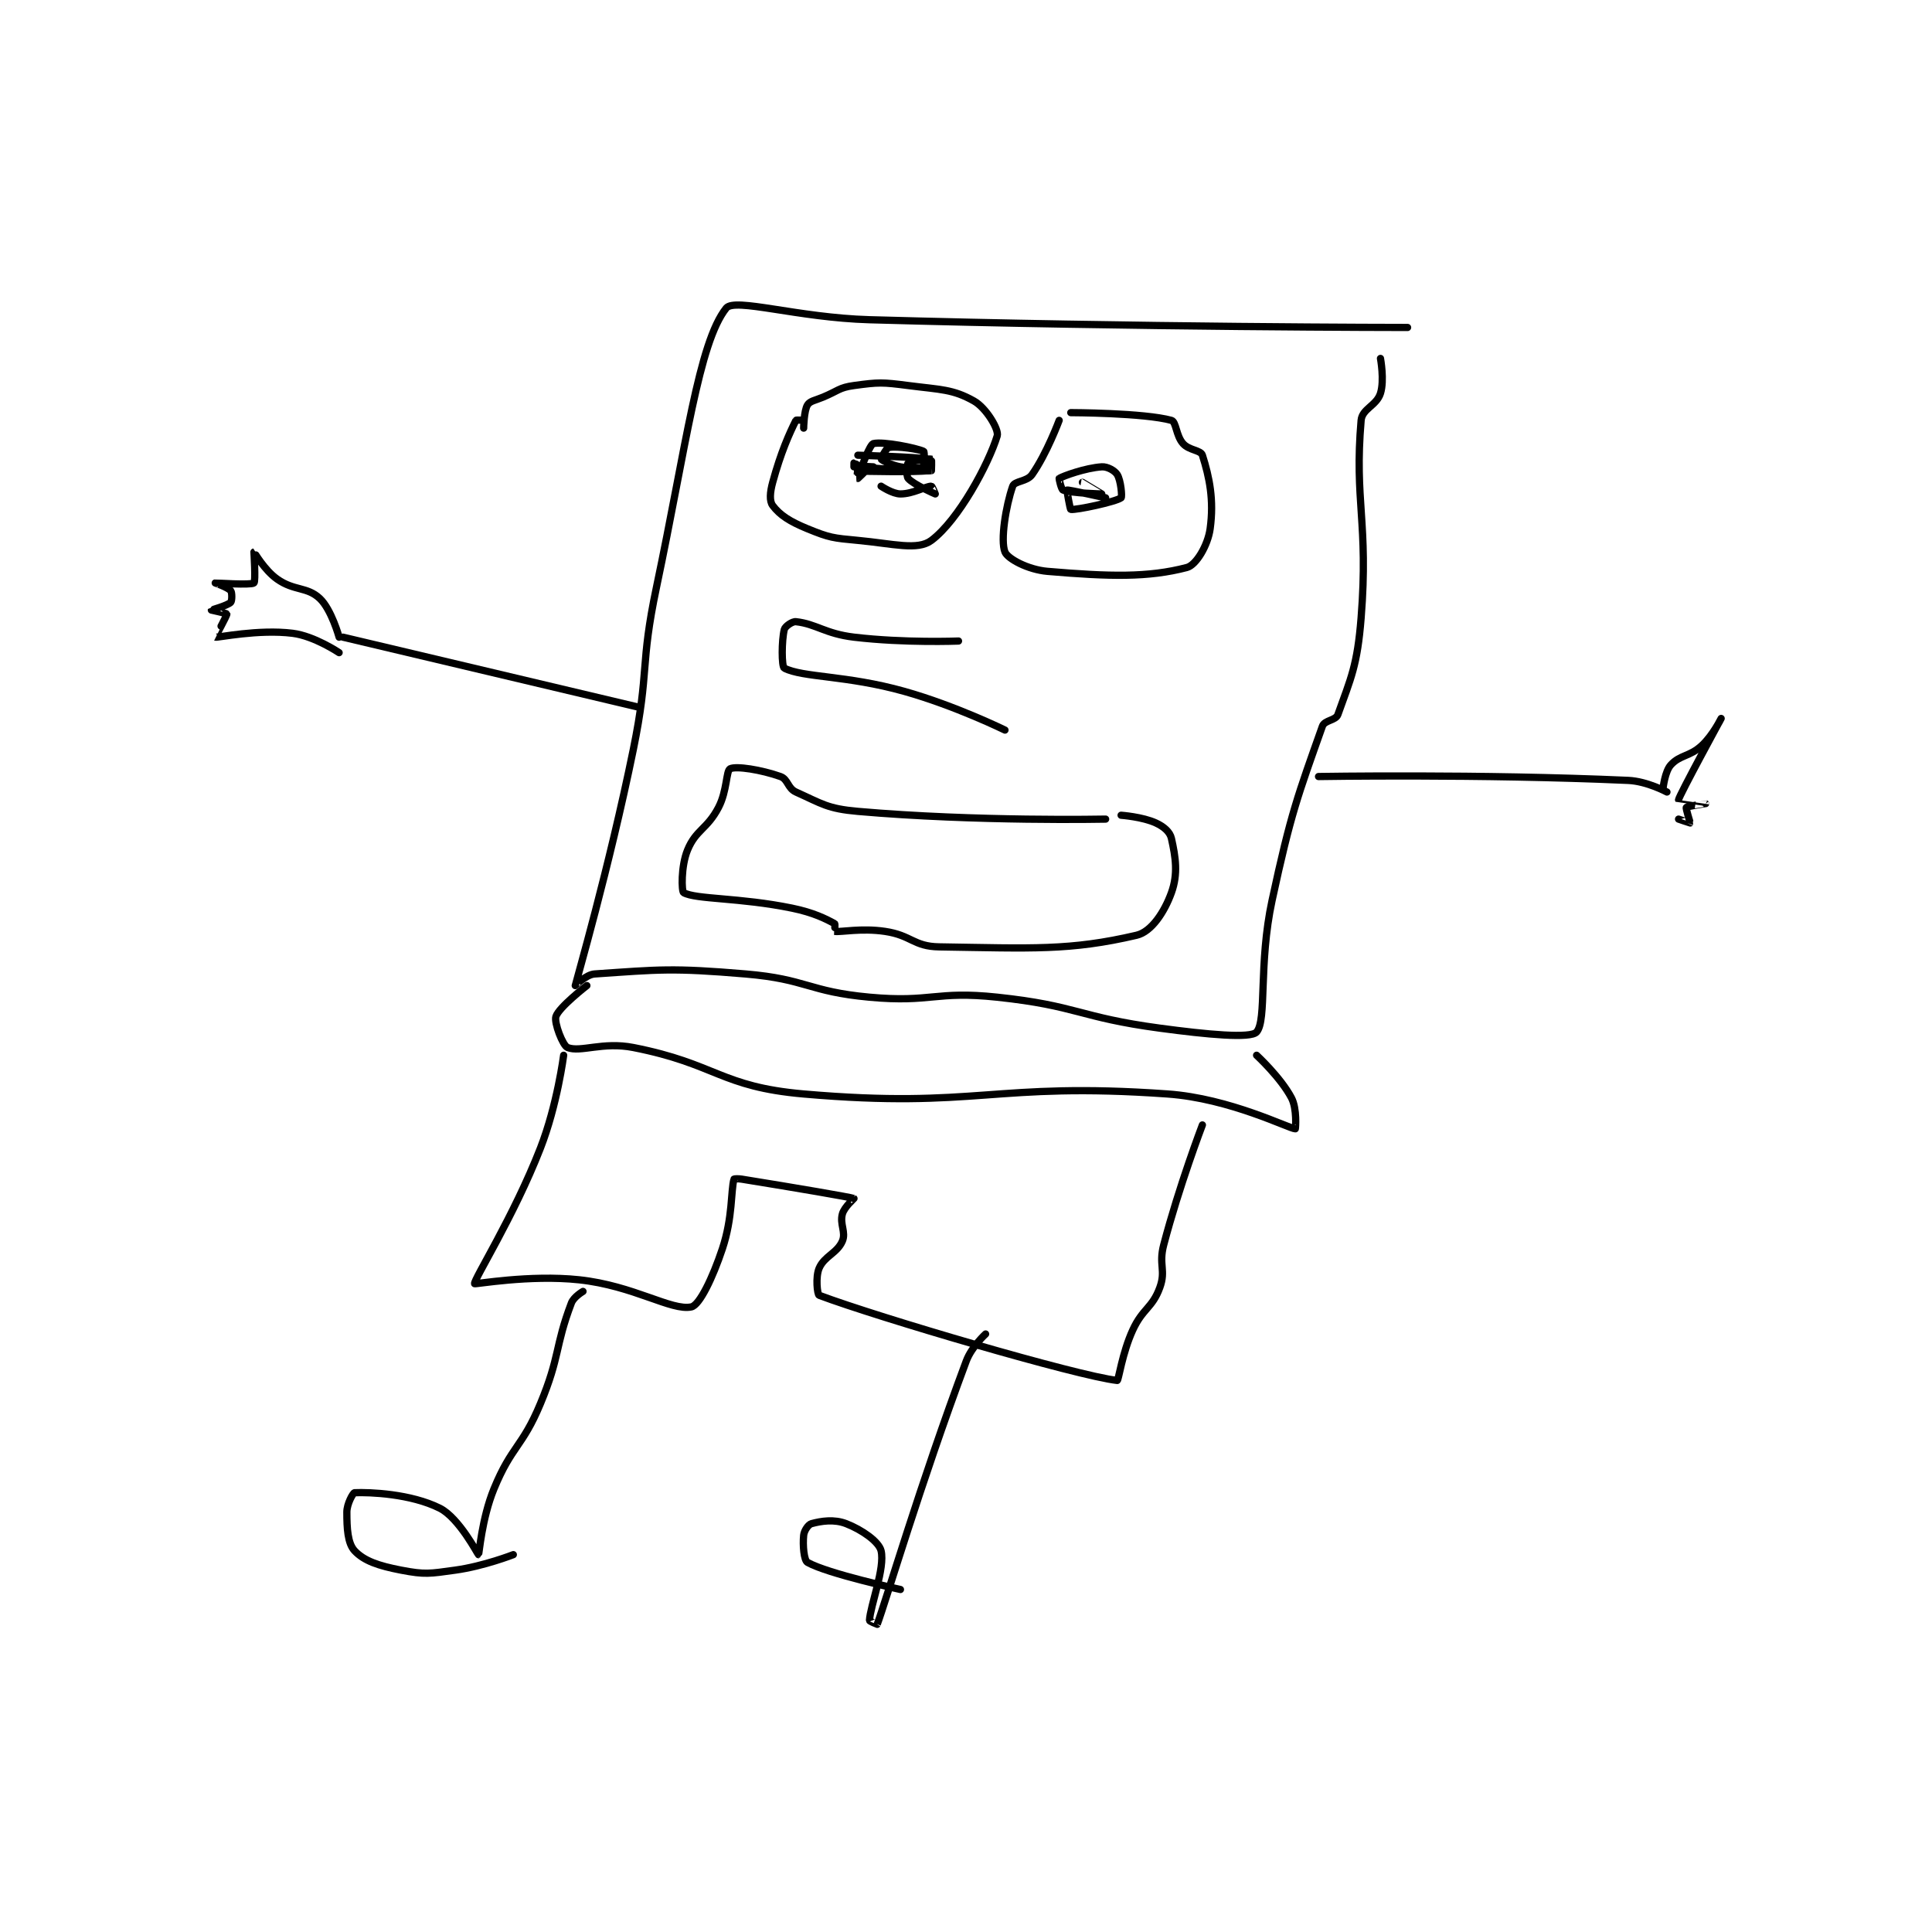 <?xml version="1.0" encoding="utf-8"?>
<!DOCTYPE svg PUBLIC "-//W3C//DTD SVG 1.1//EN" "http://www.w3.org/Graphics/SVG/1.1/DTD/svg11.dtd">
<svg viewBox="0 0 800 800" preserveAspectRatio="xMinYMin meet" xmlns="http://www.w3.org/2000/svg" version="1.1">
<g fill="none" stroke="black" stroke-linecap="round" stroke-linejoin="round" stroke-width="1.872">
<g transform="translate(87.52,127.582) scale(1.603) translate(-80,-128)">
<path id="0" d="M389 133 C389 133 319.319 132.969 250 131 C231.513 130.475 215.185 125.26 213 128 C205.88 136.932 202.599 163.906 195 200 C190.662 220.604 193.21 221.353 189 242 C182.761 272.6 174.116 302.325 174 303 C173.993 303.041 176.766 300.152 179 300 C195.742 298.858 198.969 298.392 218 300 C233.863 301.341 234.136 304.536 250 306 C266.082 307.485 266.973 304.29 283 306 C303.813 308.22 304.076 311.189 325 314 C337.209 315.64 348.492 316.716 350 315 C352.697 311.93 350.463 297.436 354 281 C358.849 258.465 360.689 253.82 367 236 C367.562 234.413 370.451 234.538 371 233 C374.367 223.572 376.028 220.311 377 208 C378.946 183.353 375.205 177.817 377 157 C377.262 153.967 380.998 153.208 382 150 C383.054 146.628 382 141 382 141 "/>
<path id="1" d="M273 214 C273 214 259.039 214.552 246 213 C238.559 212.114 236.262 209.585 231 209 C230.054 208.895 228.196 210.218 228 211 C227.289 213.844 227.279 220.628 228 221 C232.766 223.46 244.085 222.813 259 227 C272.146 230.69 285 237 285 237 "/>
<path id="2" d="M233 157 C233 157 231.091 156.817 231 157 C229.266 160.469 227.098 165.307 225 173 C224.286 175.617 224.13 177.84 225 179 C226.849 181.465 229.405 183.12 234 185 C239.707 187.335 240.585 187.399 247 188 C256.178 188.86 262.429 190.678 266 188 C273.002 182.749 280.769 168.303 283 161 C283.497 159.374 280.145 153.778 277 152 C271.536 148.911 268.387 149.082 260 148 C253.297 147.135 252.442 147.122 246 148 C242.131 148.528 241.919 149.367 238 151 C235.952 151.853 234.638 151.98 234 153 C233.061 154.502 233 159 233 159 "/>
<path id="3" d="M299 157 C299 157 295.792 165.629 292 171 C290.693 172.852 287.481 172.627 287 174 C285.209 179.117 283.794 188.051 285 191 C285.708 192.731 290.889 195.565 296 196 C312.065 197.367 321.965 197.628 332 195 C334.385 194.375 337.407 189.298 338 185 C339.025 177.567 337.819 171.716 336 166 C335.575 164.664 332.571 164.767 331 163 C329.171 160.943 329.24 157.342 328 157 C320.926 155.048 302 155 302 155 "/>
<path id="4" d="M251 169 C251 169 247.32 168.76 247 169 C246.82 169.135 246.987 171.994 247 172 C247.009 172.004 249.029 170.114 249 170 C248.948 169.791 246.074 168 246 168 C246 168 245.974 169.997 246 170 C248.349 170.247 262.683 170.366 265 170 C265.058 169.991 265.089 167.02 265 167 C262.582 166.463 247 166 247 166 "/>
<path id="5" d="M311 177 C311 177 301.398 174.868 301 175 C300.972 175.01 301.802 179.972 302 180 C303.451 180.207 313.625 178.031 315 177 C315.316 176.763 314.939 172.502 314 171 C313.362 169.98 311.466 168.902 310 169 C305.755 169.283 300.05 171.37 299 172 C298.934 172.039 299.542 174.833 300 175 C302.272 175.826 309.991 176.004 310 176 C310.004 175.999 305 173 305 173 "/>
<path id="6" d="M264 168 C264 168 264.172 165.076 264 165 C262.784 164.46 257.273 163.587 255 164 C254.344 164.119 252.937 166.896 253 167 C253.174 167.29 255.586 168.561 258 169 C260.7 169.491 263.481 169.346 264 169 C264.231 168.846 264.252 165.117 264 165 C262.096 164.121 253.508 162.373 251 163 C250.097 163.226 247.993 168.996 248 169 C248.689 169.322 264.029 170.219 266 170 C266.037 169.996 266.079 167.026 266 167 C265.555 166.852 260.683 167.43 260 168 C259.667 168.278 259.445 171.366 260 172 C261.404 173.605 266.974 175.991 267 176 C267.005 176.002 266.185 174 266 174 C264.519 174 261.279 176 258 176 C255.951 176 253 174 253 174 "/>
<path id="7" d="M311 260 C311 260 277.687 260.685 247 258 C239.14 257.312 237.747 256.036 231 253 C228.856 252.035 228.963 249.693 227 249 C222.029 247.245 215.555 246.222 214 247 C212.963 247.518 213.246 252.712 211 257 C208.052 262.629 205.16 262.72 203 268 C201.273 272.221 201.46 278.7 202 279 C205.19 280.772 216.465 280.224 230 283 C235.551 284.139 238.714 285.753 241 287 C241.189 287.103 240.962 288.994 241 289 C242.587 289.244 247.882 288.094 254 289 C260.868 290.017 261.361 292.898 268 293 C292.058 293.37 301.752 294.025 319 290 C322.859 289.1 326.215 283.959 328 279 C329.755 274.125 329.08 269.86 328 265 C327.623 263.303 326.048 261.945 324 261 C320.524 259.396 315 259 315 259 "/>
<path id="8" d="M190 231 L114 213 "/>
<path id="9" d="M113 213 C113 213 111.021 205.832 108 203 C104.704 199.91 101.407 201.111 97 198 C93.682 195.658 91.034 190.994 91 191 C90.991 191.002 91.488 198.61 91 199 C90.238 199.61 81.013 198.996 81 199 C80.996 199.001 84.336 200.17 85 201 C85.383 201.479 85.353 203.647 85 204 C84.177 204.823 80.005 205.985 80 206 C80 206.001 83.983 206.882 84 207 C84.06 207.418 80.963 212.989 81 213 C81.587 213.173 92.144 210.893 101 212 C106.625 212.703 113 217 113 217 "/>
<path id="10" d="M366 249 C366 249 407.586 248.293 446 250 C450.863 250.216 456 253 456 253 "/>
<path id="11" d="M177 303 C177 303 169.747 308.61 169 311 C168.498 312.608 170.78 318.512 172 319 C175.344 320.338 181.102 317.446 189 319 C210.537 323.237 211.428 329.124 233 331 C278.018 334.915 281.868 327.802 327 331 C343.15 332.144 358.406 339.95 360 340 C360.06 340.002 360.498 334.846 359 332 C356.236 326.748 350 321 350 321 "/>
<path id="12" d="M171 321 C171 321 169.362 333.811 165 345 C158.106 362.683 147.715 379.03 148 380 C148.066 380.224 162.197 377.628 175 379 C189.163 380.517 198.868 387.11 204 386 C206.099 385.546 209.487 378.54 212 371 C214.703 362.891 214.177 355.963 215 353 C215.024 352.913 216.04 352.845 217 353 C231.315 355.309 244.982 357.648 246 358 C246.054 358.019 243.495 360.184 243 362 C242.28 364.639 243.981 366.712 243 369 C241.659 372.128 238.341 372.872 237 376 C236.019 378.288 236.531 382.823 237 383 C252.171 388.714 303.79 403.866 314 405 C314.328 405.036 315.29 397.912 318 392 C320.596 386.337 323.06 386.335 325 381 C326.627 376.524 324.653 375.142 326 370 C330.02 354.651 336 339 336 339 "/>
<path id="13" d="M176 382 C176 382 173.609 383.395 173 385 C168.729 396.259 170.103 398.753 165 411 C160.303 422.273 157.56 421.886 153 433 C149.843 440.695 149.178 449.937 149 450 C148.899 450.036 143.997 440.499 139 438 C131.504 434.252 120.919 433.837 117 434 C116.604 434.017 115 436.889 115 439 C115 443.221 115.204 447.075 117 449 C119.452 451.628 123.222 452.889 129 454 C135.241 455.2 136.361 454.916 143 454 C150.375 452.983 158 450 158 450 "/>
<path id="14" d="M280 393 C280 393 276.391 396.274 275 400 C262.986 432.182 254.335 461.743 252 468 C251.992 468.021 249.99 467.187 250 467 C250.2 463.209 254.068 453.448 253 449 C252.434 446.642 248.075 443.585 244 442 C240.871 440.783 237.531 441.31 235 442 C234.208 442.216 233.121 443.794 233 445 C232.74 447.601 233.065 451.477 234 452 C239.304 454.97 258 459 258 459 "/>
<path id="15" d="M455 252 C455 252 455.474 247.678 457 246 C459.395 243.366 461.848 243.91 465 241 C467.864 238.356 470 234 470 234 C470 234 459.224 253.766 459 255 C458.997 255.015 465.998 255.998 466 256 C466.001 256.001 461.277 256.654 461 257 C460.823 257.221 462.041 260.938 462 261 C461.988 261.019 459 260 459 260 "/>
</g>
</g>
</svg>
